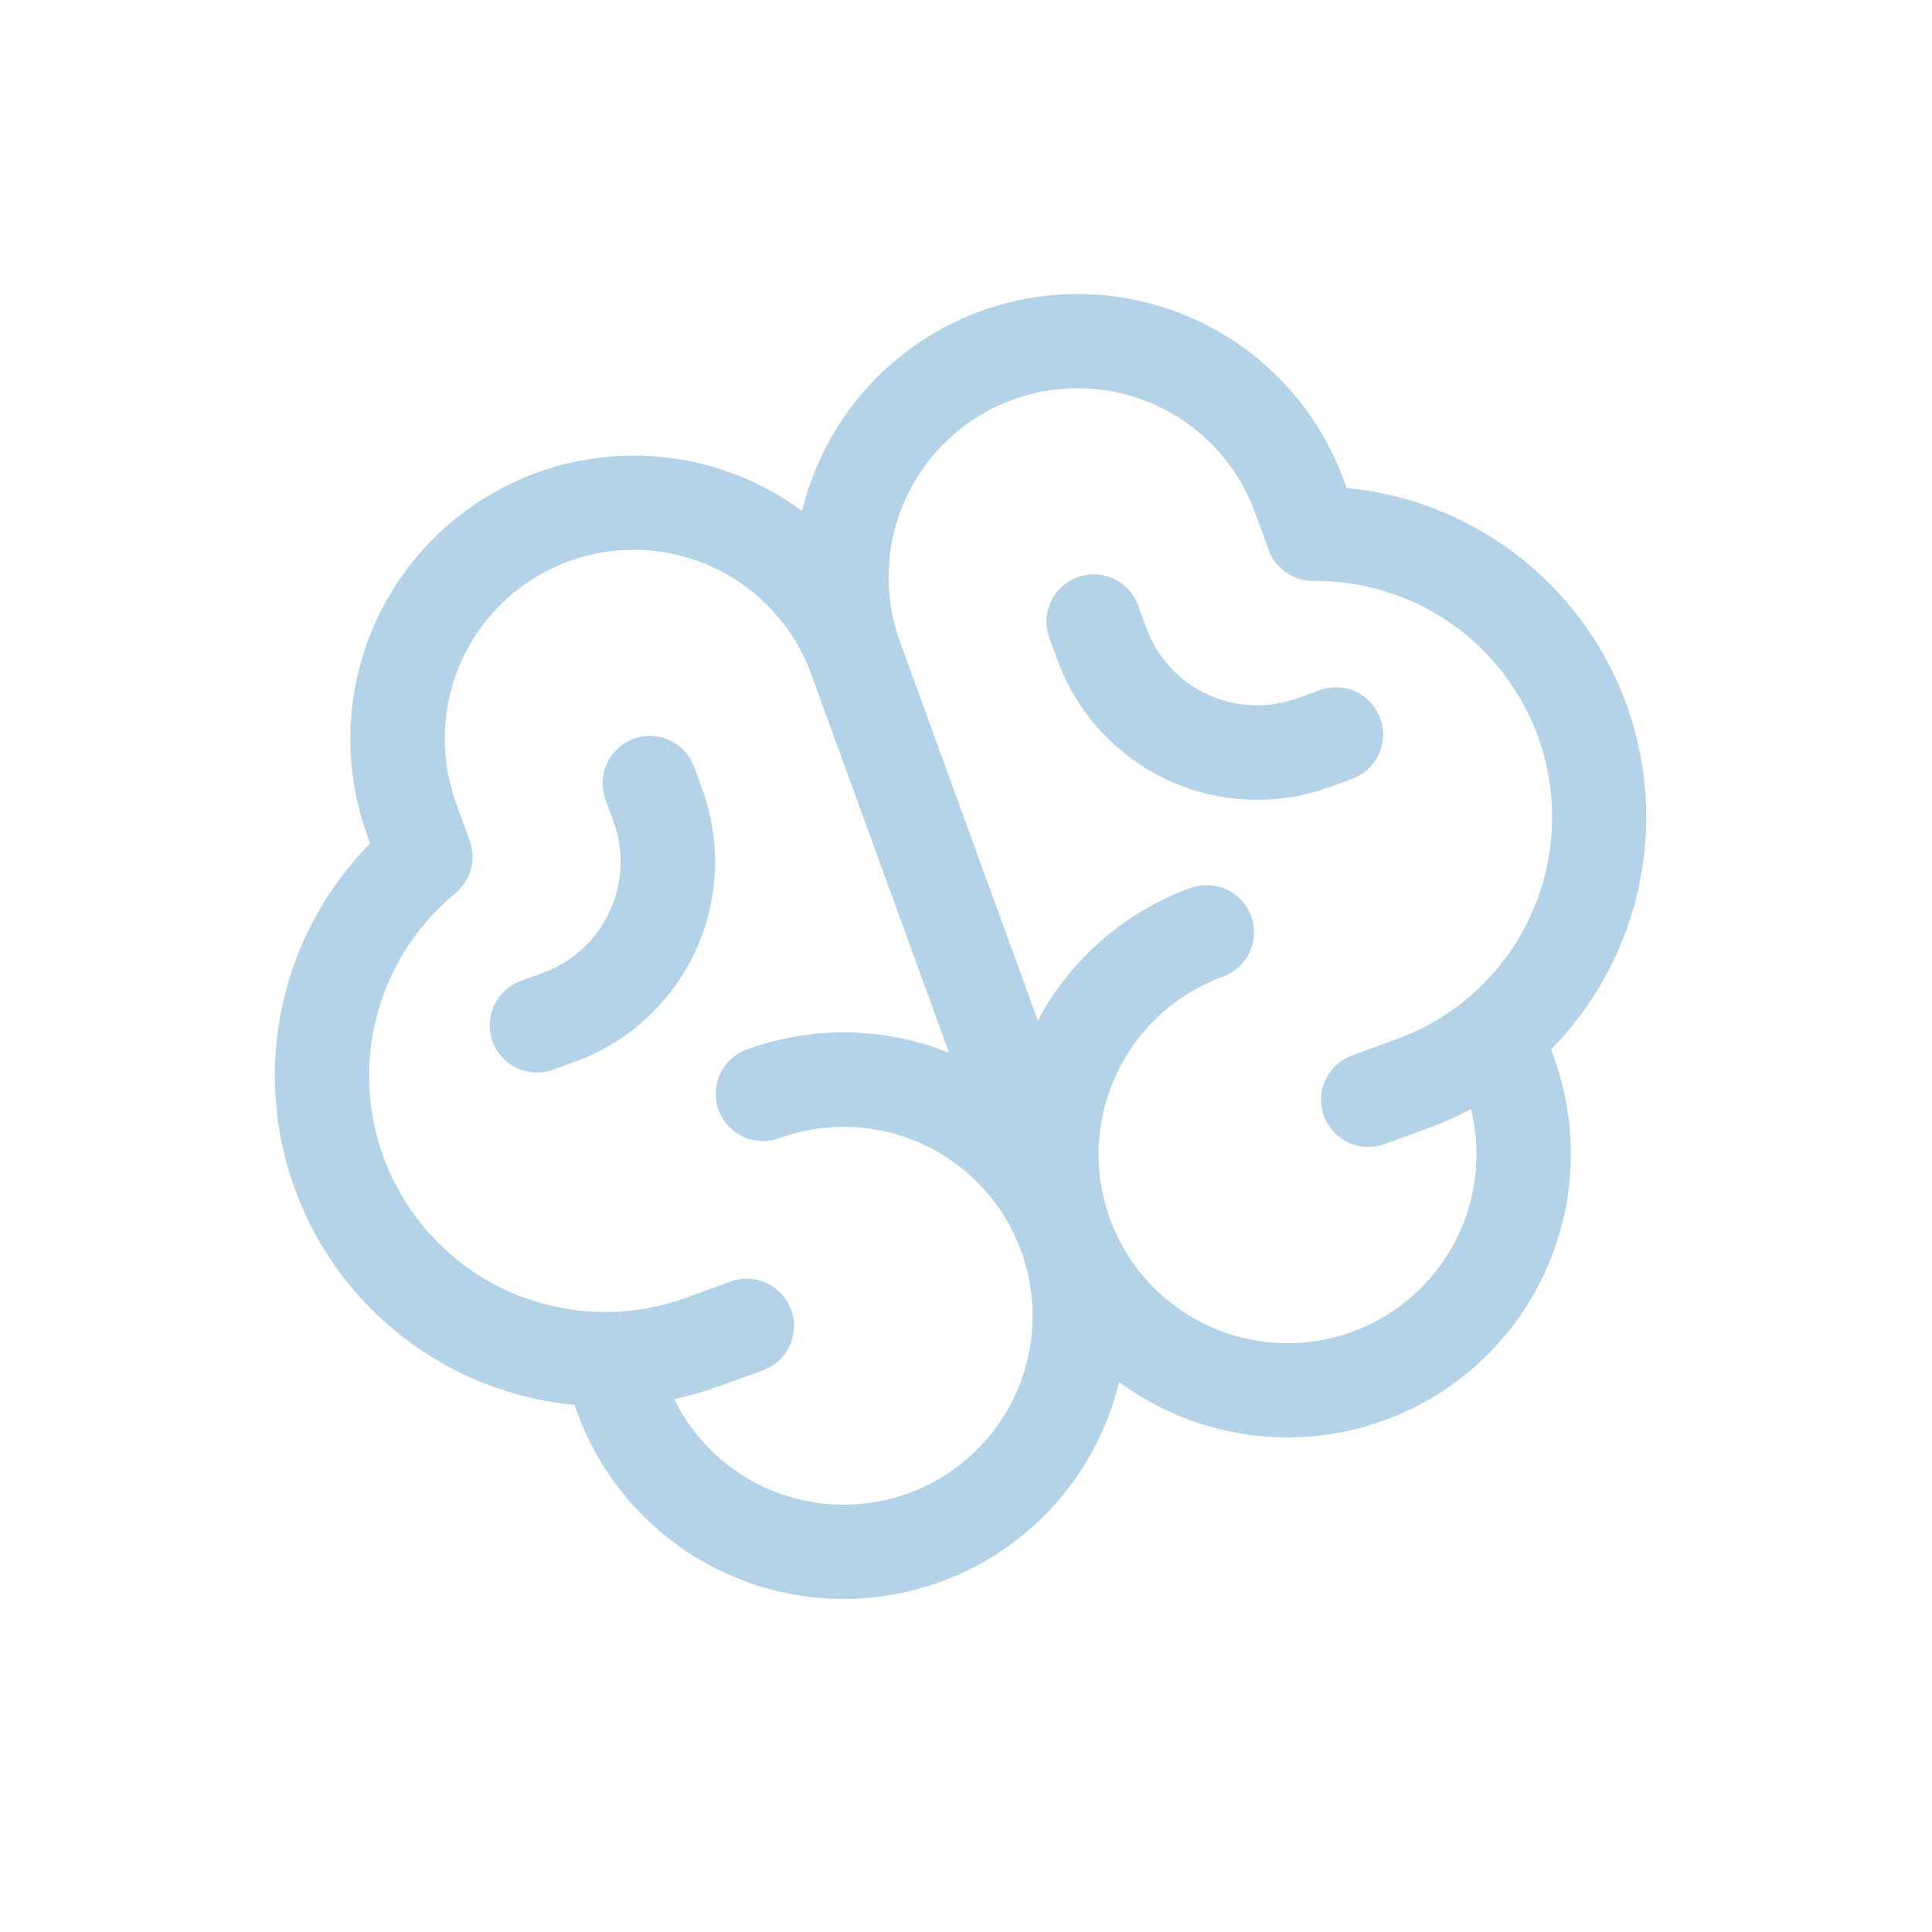 <svg width="140" height="140" viewBox="0 0 140 140" fill="none" xmlns="http://www.w3.org/2000/svg">
<path d="M117.857 51.026C116.302 46.767 113.573 43.036 109.985 40.263C106.398 37.491 102.098 35.791 97.585 35.361L97.382 34.802C95.869 30.659 93.064 27.113 89.38 24.688C85.696 22.263 81.329 21.089 76.926 21.339C72.522 21.589 68.317 23.249 64.93 26.075C61.544 28.901 59.157 32.742 58.124 37.029C54.576 34.409 50.279 33.001 45.868 33.013C41.458 33.025 37.169 34.456 33.635 37.095C30.101 39.734 27.511 43.441 26.247 47.666C24.984 51.892 25.114 56.412 26.619 60.557L26.822 61.116C23.636 64.343 21.432 68.408 20.464 72.839C19.497 77.269 19.807 81.883 21.358 86.144C22.909 90.406 25.637 94.139 29.226 96.912C32.815 99.684 37.117 101.38 41.632 101.805L41.838 102.372C43.35 106.515 46.156 110.061 49.84 112.485C53.524 114.91 57.891 116.084 62.294 115.835C66.697 115.585 70.903 113.924 74.289 111.098C77.675 108.273 80.062 104.432 81.096 100.144C84.644 102.764 88.941 104.172 93.351 104.16C97.761 104.149 102.051 102.717 105.584 100.078C109.118 97.439 111.708 93.733 112.972 89.507C114.236 85.282 114.105 80.762 112.601 76.616L112.394 76.049C115.575 72.82 117.776 68.756 118.743 64.327C119.71 59.899 119.403 55.287 117.857 51.026ZM65.82 108.213C62.647 109.368 59.16 109.309 56.028 108.049C52.896 106.788 50.34 104.415 48.851 101.386C49.945 101.155 51.022 100.849 52.073 100.468L55.289 99.297C56.142 98.987 56.837 98.35 57.221 97.527C57.605 96.704 57.646 95.763 57.335 94.91C57.025 94.057 56.388 93.362 55.565 92.978C54.742 92.595 53.801 92.554 52.948 92.864L49.731 94.035C45.936 95.421 41.772 95.42 37.977 94.031C34.182 92.642 31.002 89.956 28.997 86.447C26.993 82.938 26.296 78.833 27.028 74.859C27.76 70.885 29.874 67.298 32.997 64.733C33.543 64.283 33.936 63.675 34.122 62.993C34.308 62.31 34.279 61.587 34.037 60.922L33.052 58.216C31.81 54.804 31.974 51.038 33.509 47.747C35.044 44.456 37.823 41.909 41.235 40.667C44.647 39.425 48.413 39.59 51.704 41.124C54.995 42.659 57.542 45.438 58.784 48.85L68.773 76.295C64.085 74.404 58.862 74.316 54.113 76.049C53.26 76.359 52.565 76.996 52.181 77.818C51.797 78.641 51.756 79.583 52.067 80.436C52.377 81.289 53.014 81.984 53.837 82.367C54.66 82.751 55.601 82.792 56.454 82.481C59.866 81.24 63.632 81.404 66.923 82.939C70.214 84.473 72.761 87.252 74.003 90.665C75.245 94.077 75.08 97.843 73.546 101.134C72.011 104.425 69.232 106.971 65.82 108.213ZM101.195 75.303L97.979 76.474C97.126 76.785 96.431 77.421 96.047 78.244C95.663 79.067 95.622 80.008 95.933 80.861C96.243 81.715 96.88 82.409 97.703 82.793C98.526 83.177 99.467 83.218 100.32 82.907L103.537 81.737C104.587 81.353 105.609 80.895 106.595 80.368C107.227 82.937 107.102 85.634 106.234 88.133C105.366 90.632 103.793 92.826 101.705 94.449C99.617 96.073 97.103 97.057 94.467 97.283C91.831 97.508 89.187 96.966 86.853 95.72C84.519 94.474 82.597 92.579 81.317 90.264C80.037 87.949 79.456 85.313 79.642 82.674C79.829 80.036 80.776 77.507 82.369 75.396C83.962 73.284 86.133 71.679 88.619 70.774C89.472 70.464 90.167 69.827 90.55 69.004C90.934 68.182 90.975 67.24 90.665 66.387C90.354 65.534 89.718 64.839 88.895 64.456C88.072 64.072 87.131 64.031 86.278 64.341C81.526 66.067 77.582 69.491 75.206 73.954L65.217 46.509C63.975 43.097 64.139 39.331 65.674 36.04C67.208 32.749 69.987 30.202 73.4 28.96C76.812 27.718 80.578 27.883 83.869 29.417C87.16 30.952 89.707 33.731 90.949 37.143L91.933 39.849C92.175 40.514 92.618 41.087 93.199 41.49C93.78 41.894 94.472 42.107 95.18 42.101C99.221 42.058 103.146 43.447 106.261 46.02C109.376 48.594 111.481 52.187 112.201 56.163C112.921 60.139 112.211 64.242 110.197 67.745C108.183 71.249 104.994 73.926 101.195 75.303ZM100.019 52.055C100.329 52.908 100.288 53.849 99.904 54.672C99.521 55.495 98.826 56.132 97.973 56.442L96.365 57.028C92.526 58.425 88.289 58.24 84.587 56.513C80.884 54.787 78.019 51.66 76.622 47.822L76.037 46.213C75.726 45.36 75.767 44.419 76.151 43.596C76.535 42.773 77.23 42.136 78.083 41.826C78.936 41.516 79.877 41.557 80.7 41.94C81.523 42.324 82.159 43.019 82.47 43.872L83.055 45.48C83.831 47.613 85.423 49.35 87.48 50.309C89.537 51.268 91.891 51.371 94.023 50.594L95.631 50.009C96.484 49.699 97.426 49.74 98.249 50.123C99.071 50.507 99.708 51.202 100.019 52.055ZM41.684 76.93L40.076 77.515C39.223 77.825 38.282 77.784 37.459 77.4C36.636 77.017 35.999 76.322 35.689 75.469C35.378 74.616 35.419 73.674 35.803 72.852C36.187 72.029 36.882 71.392 37.735 71.082L39.343 70.496C41.475 69.72 43.212 68.129 44.172 66.072C45.131 64.015 45.233 61.661 44.457 59.529L43.872 57.92C43.562 57.067 43.603 56.126 43.986 55.303C44.37 54.48 45.065 53.844 45.918 53.533C46.771 53.223 47.712 53.264 48.535 53.647C49.358 54.031 49.995 54.726 50.305 55.579L50.89 57.187C52.288 61.026 52.102 65.263 50.376 68.965C48.65 72.667 45.523 75.532 41.684 76.93Z" fill="#B5D3E8"/>
</svg>
